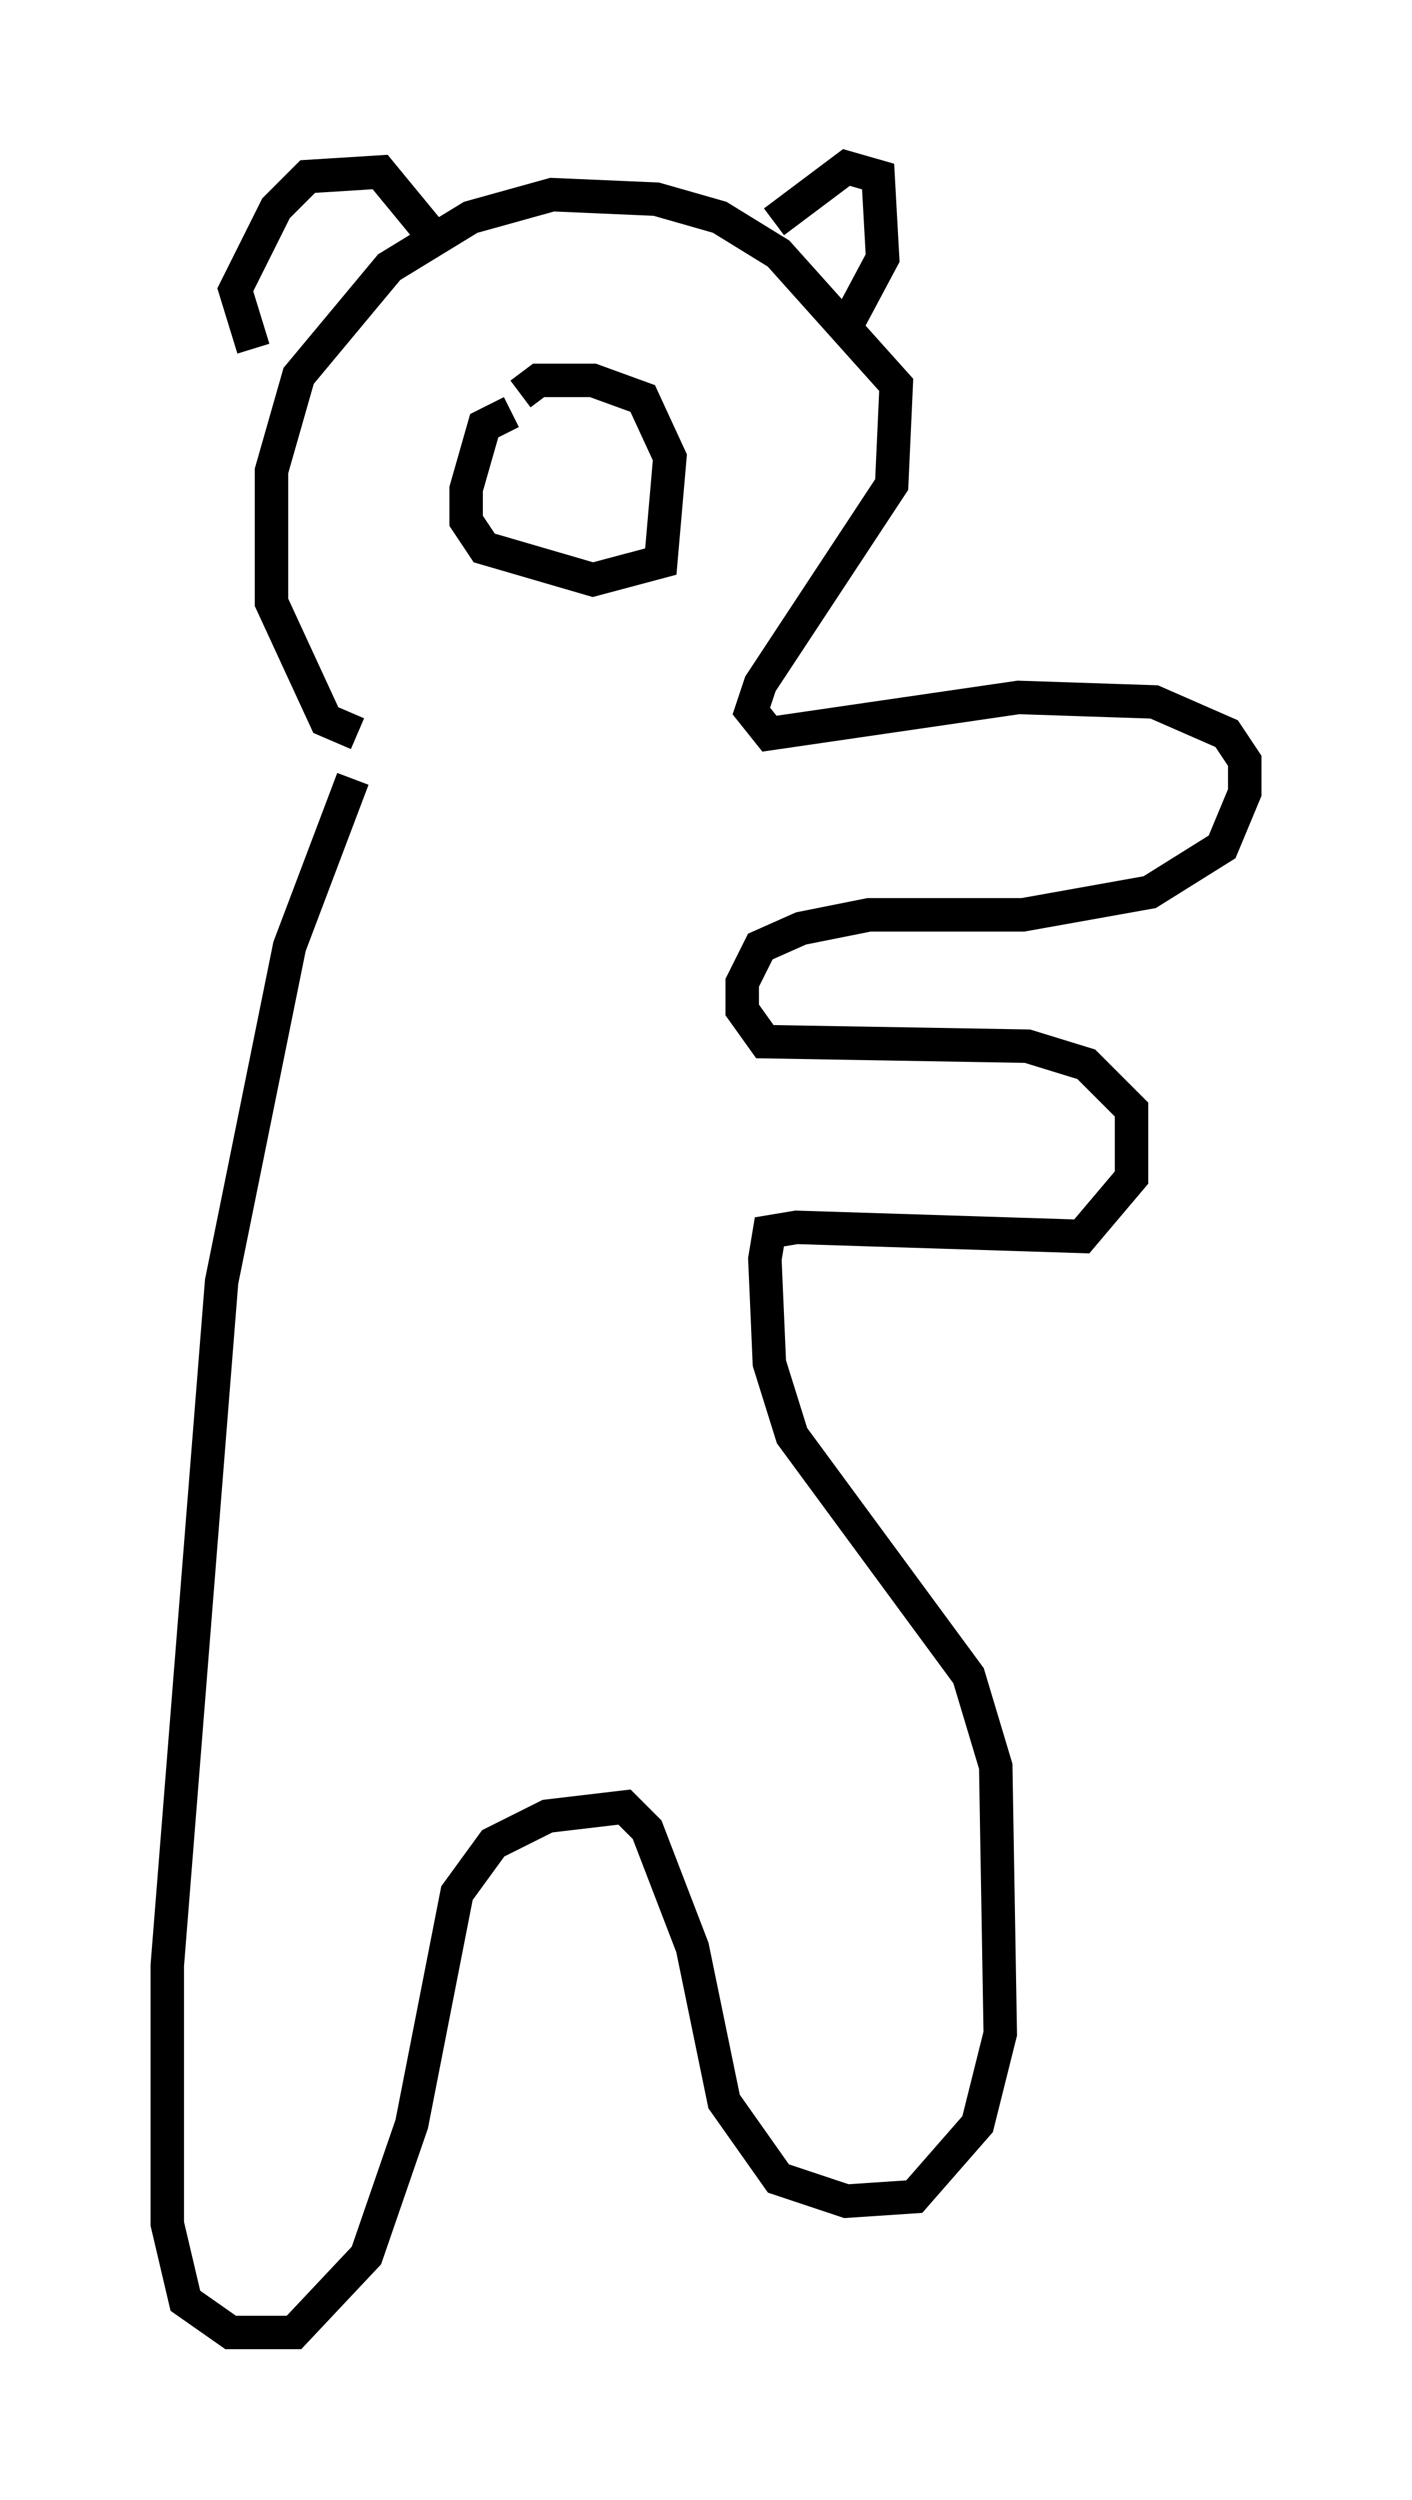 <?xml version="1.0" encoding="utf-8" ?>
<svg baseProfile="full" height="74.681" version="1.1" width="42.205" xmlns="http://www.w3.org/2000/svg" xmlns:ev="http://www.w3.org/2001/xml-events" xmlns:xlink="http://www.w3.org/1999/xlink"><defs /><rect fill="white" height="74.681" width="42.205" x="0" y="0" /><path d="M11.495, 22.05 m-0.947, 1.218 l-1.894, 5.007 -2.03, 10.013 l-1.624, 20.433 0.0, 7.713 l0.541, 2.3 1.353, 0.947 l1.894, 0.0 2.165, -2.3 l1.353, -3.924 1.353, -6.901 l1.083, -1.488 1.624, -0.812 l2.3, -0.271 0.677, 0.677 l1.353, 3.518 0.947, 4.601 l1.624, 2.3 2.03, 0.677 l2.03, -0.135 1.894, -2.165 l0.677, -2.706 -0.135, -7.984 l-0.812, -2.706 -5.277, -7.172 l-0.677, -2.165 -0.135, -3.112 l0.135, -0.812 0.812, -0.135 l8.525, 0.271 1.488, -1.759 l0.0, -2.03 -1.353, -1.353 l-1.759, -0.541 -7.848, -0.135 l-0.677, -0.947 0.0, -0.812 l0.541, -1.083 1.218, -0.541 l2.03, -0.406 4.601, 0.0 l3.789, -0.677 2.165, -1.353 l0.677, -1.624 0.0, -0.947 l-0.541, -0.812 -2.165, -0.947 l-4.059, -0.135 -7.442, 1.083 l-0.541, -0.677 0.271, -0.812 l3.924, -5.954 0.135, -2.977 l-3.518, -3.924 -1.759, -1.083 l-1.894, -0.541 -3.112, -0.135 l-2.436, 0.677 -2.436, 1.488 l-2.706, 3.248 -0.812, 2.842 l0.0, 3.924 1.624, 3.518 l0.947, 0.406 m-3.112, -11.502 l-0.541, -1.759 1.218, -2.436 l0.947, -0.947 2.165, -0.135 l1.894, 2.3 m9.878, -0.812 l2.165, -1.624 0.947, 0.271 l0.135, 2.436 -1.083, 2.03 m-10.013, 2.571 l-0.812, 0.406 -0.541, 1.894 l0.0, 0.947 0.541, 0.812 l3.248, 0.947 2.03, -0.541 l0.271, -3.112 -0.812, -1.759 l-1.488, -0.541 -1.624, 0.0 l-0.541, 0.406 m-4.871, -0.135 " fill="none" stroke="black" stroke-width="1" /></svg>